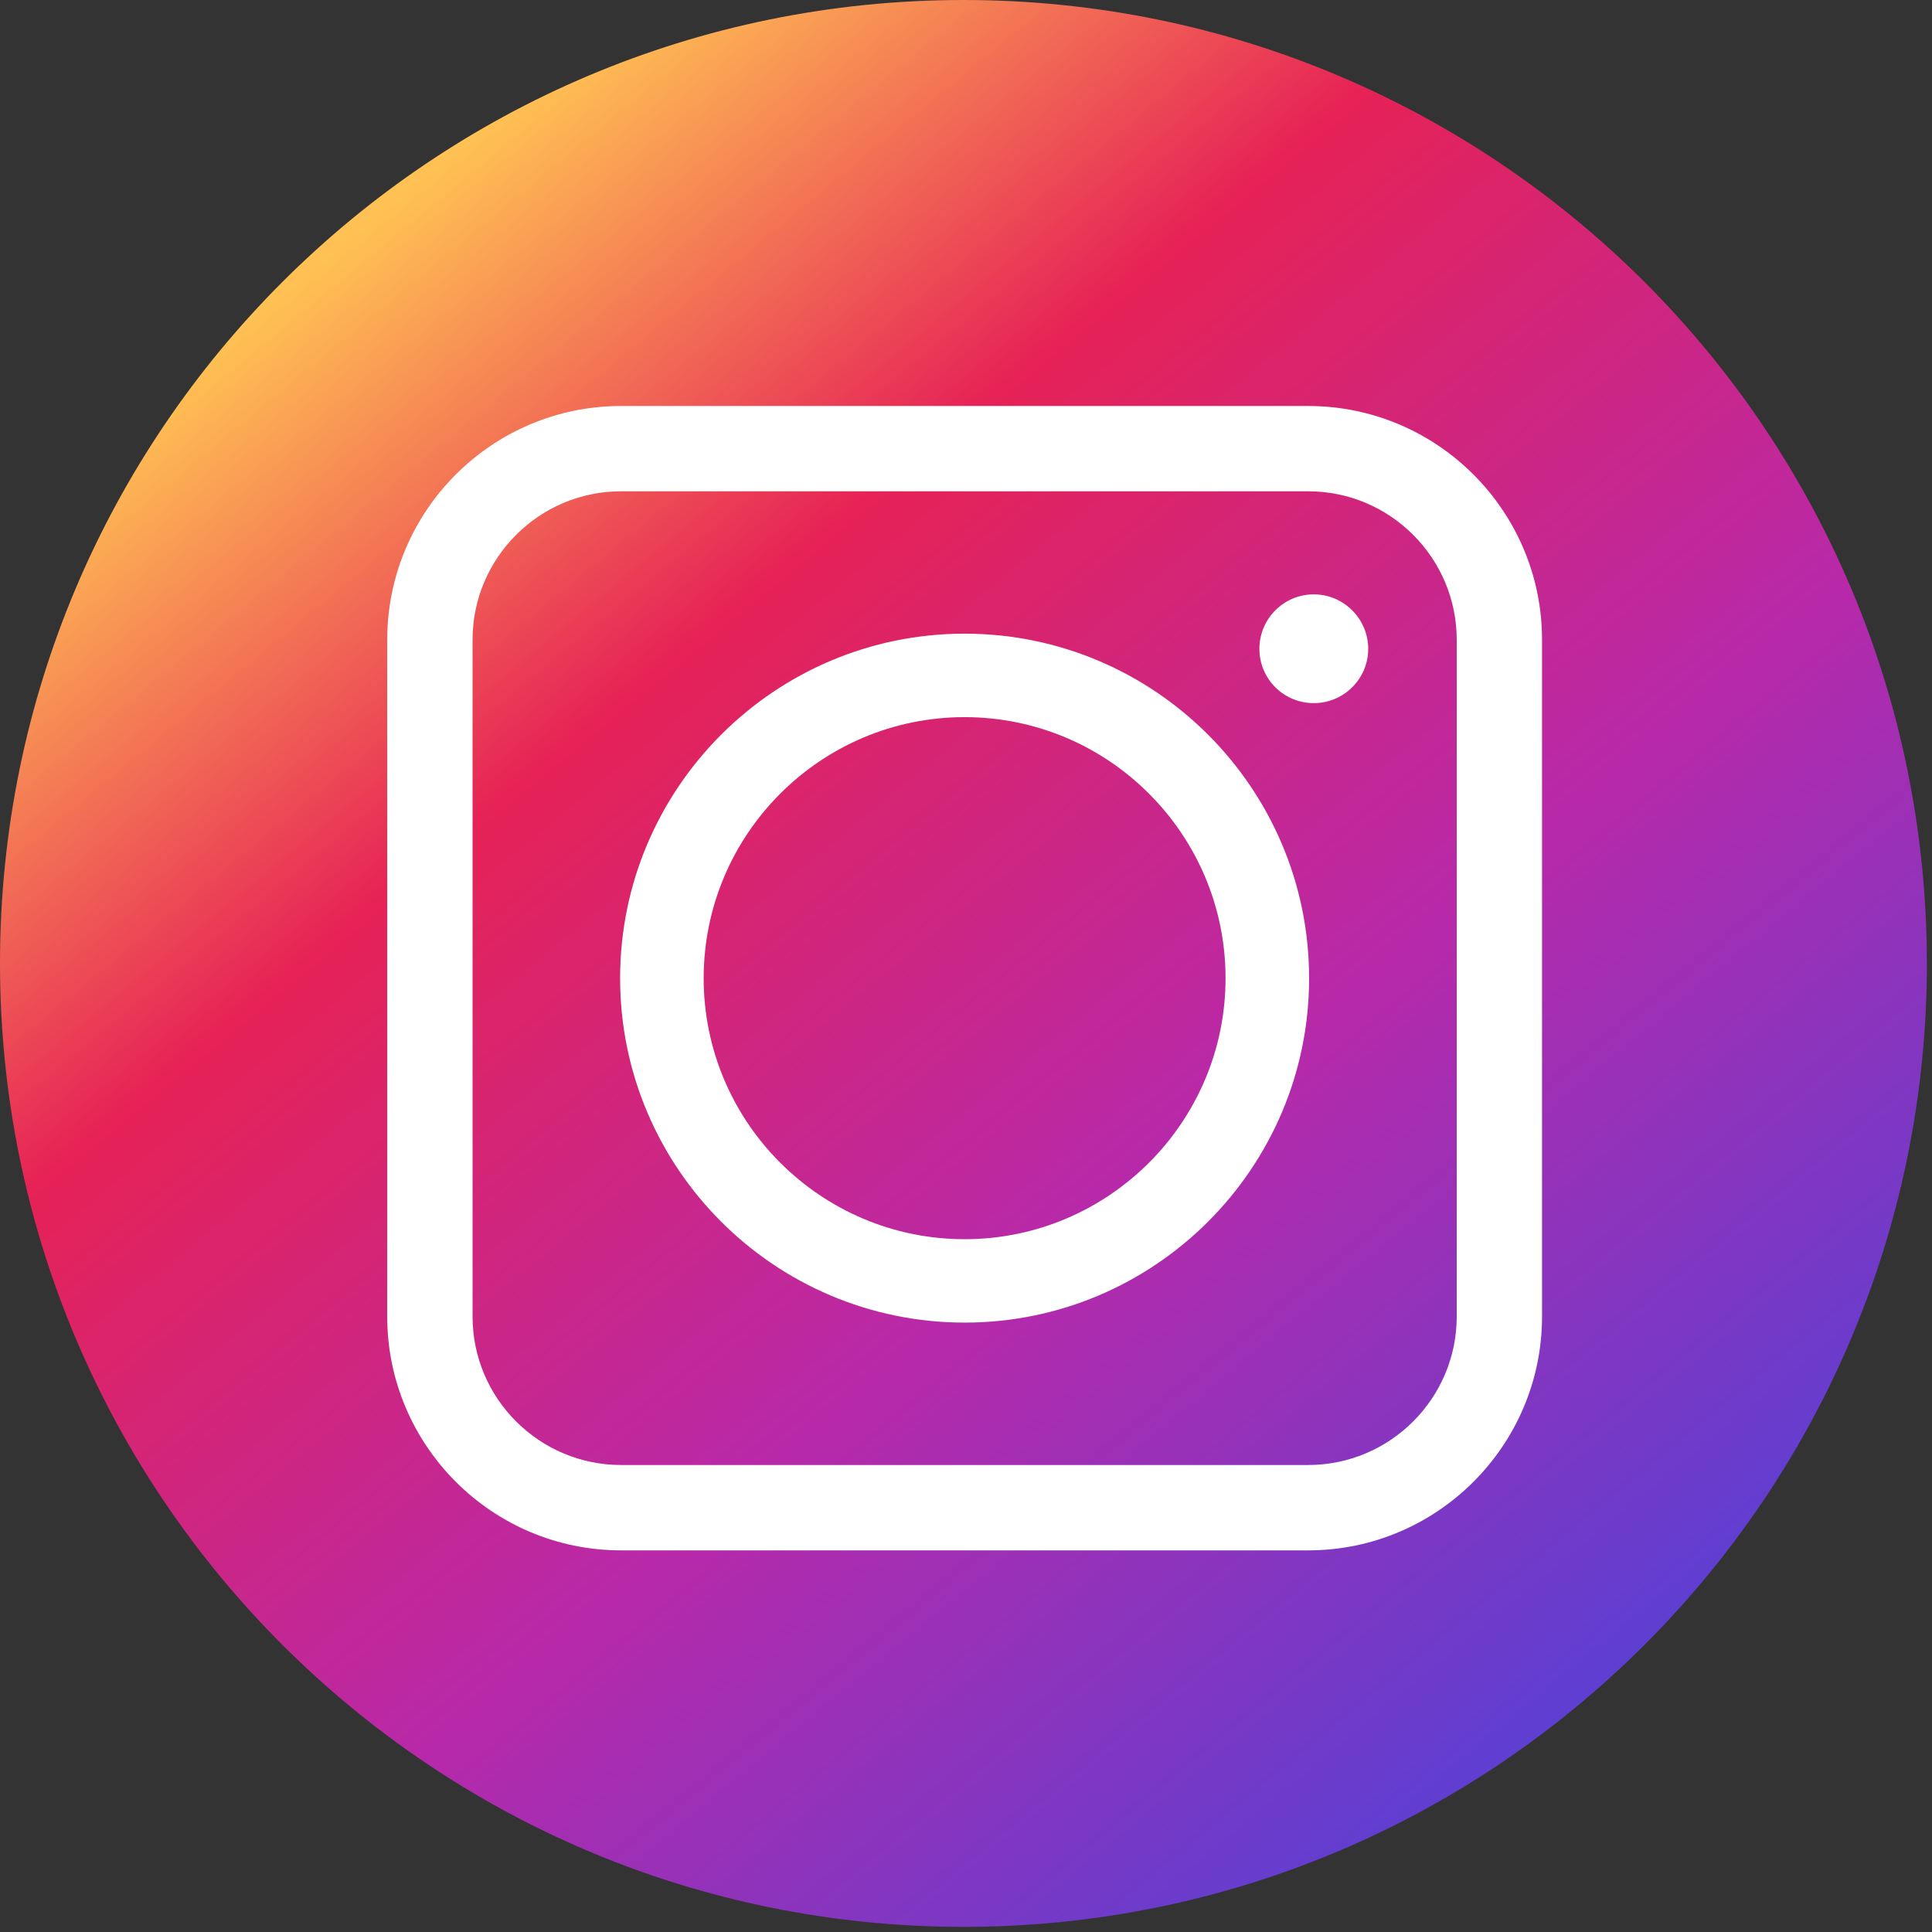 <svg xmlns="http://www.w3.org/2000/svg" width="64" height="64" viewBox="0 0 64 64">
    <rect x="0" y="0" width="64" height="64" fill="#333333" stroke="none"/>
    <defs>
        <linearGradient id="5o980ek8na" x1="19.412%" x2="82.102%" y1="12.08%" y2="88.149%">
            <stop offset="0%" stop-color="#FFC153"/>
            <stop offset="27.597%" stop-color="#E62256"/>
            <stop offset="63.028%" stop-color="#B829A9"/>
            <stop offset="100%" stop-color="#5D3FD2"/>
        </linearGradient>
    </defs>
    <g fill="none" fill-rule="evenodd">
        <g>
            <g>
                <g>
                    <path fill="url(#5o980ek8na)" d="M63.83 31.913C63.83 14.288 49.544 0 31.916 0 14.288 0 0 14.288 0 31.913S14.288 63.83 31.915 63.83c17.628 0 31.916-14.292 31.916-31.917" transform="translate(-308 -854) translate(308 854)"/>
                    <g fill="#FFF">
                        <path d="M30.891.2c4.272 0 7.747 3.474 7.747 7.746v22.415c0 4.272-3.475 7.748-7.747 7.748H8.13c-4.272 0-7.747-3.476-7.747-7.748V7.946C.382 3.674 3.857.2 8.129.2h22.762zm0 2.826H8.13c-2.713 0-4.92 2.207-4.92 4.92v22.415c0 2.713 2.207 4.92 4.92 4.92h22.762c2.713 0 4.92-2.207 4.92-4.92V7.946c0-2.713-2.207-4.92-4.92-4.92zM19.51 7.742c6.293 0 11.412 5.121 11.412 11.415 0 6.29-5.12 11.407-11.412 11.407-6.292 0-11.412-5.117-11.412-11.407 0-6.294 5.12-11.415 11.412-11.415zm0 2.765c-4.766 0-8.644 3.88-8.644 8.65 0 4.766 3.878 8.644 8.644 8.644s8.644-3.878 8.644-8.644c0-4.77-3.878-8.65-8.644-8.65zM31.077 6.44c.99 0 1.803.813 1.803 1.804 0 .997-.812 1.799-1.803 1.799-.998 0-1.802-.802-1.802-1.8 0-.99.804-1.803 1.802-1.803z" transform="translate(-308 -854) translate(308 854) translate(12.444 13.249)"/>
                    </g>
                </g>
            </g>
        </g>
    </g>
</svg>
